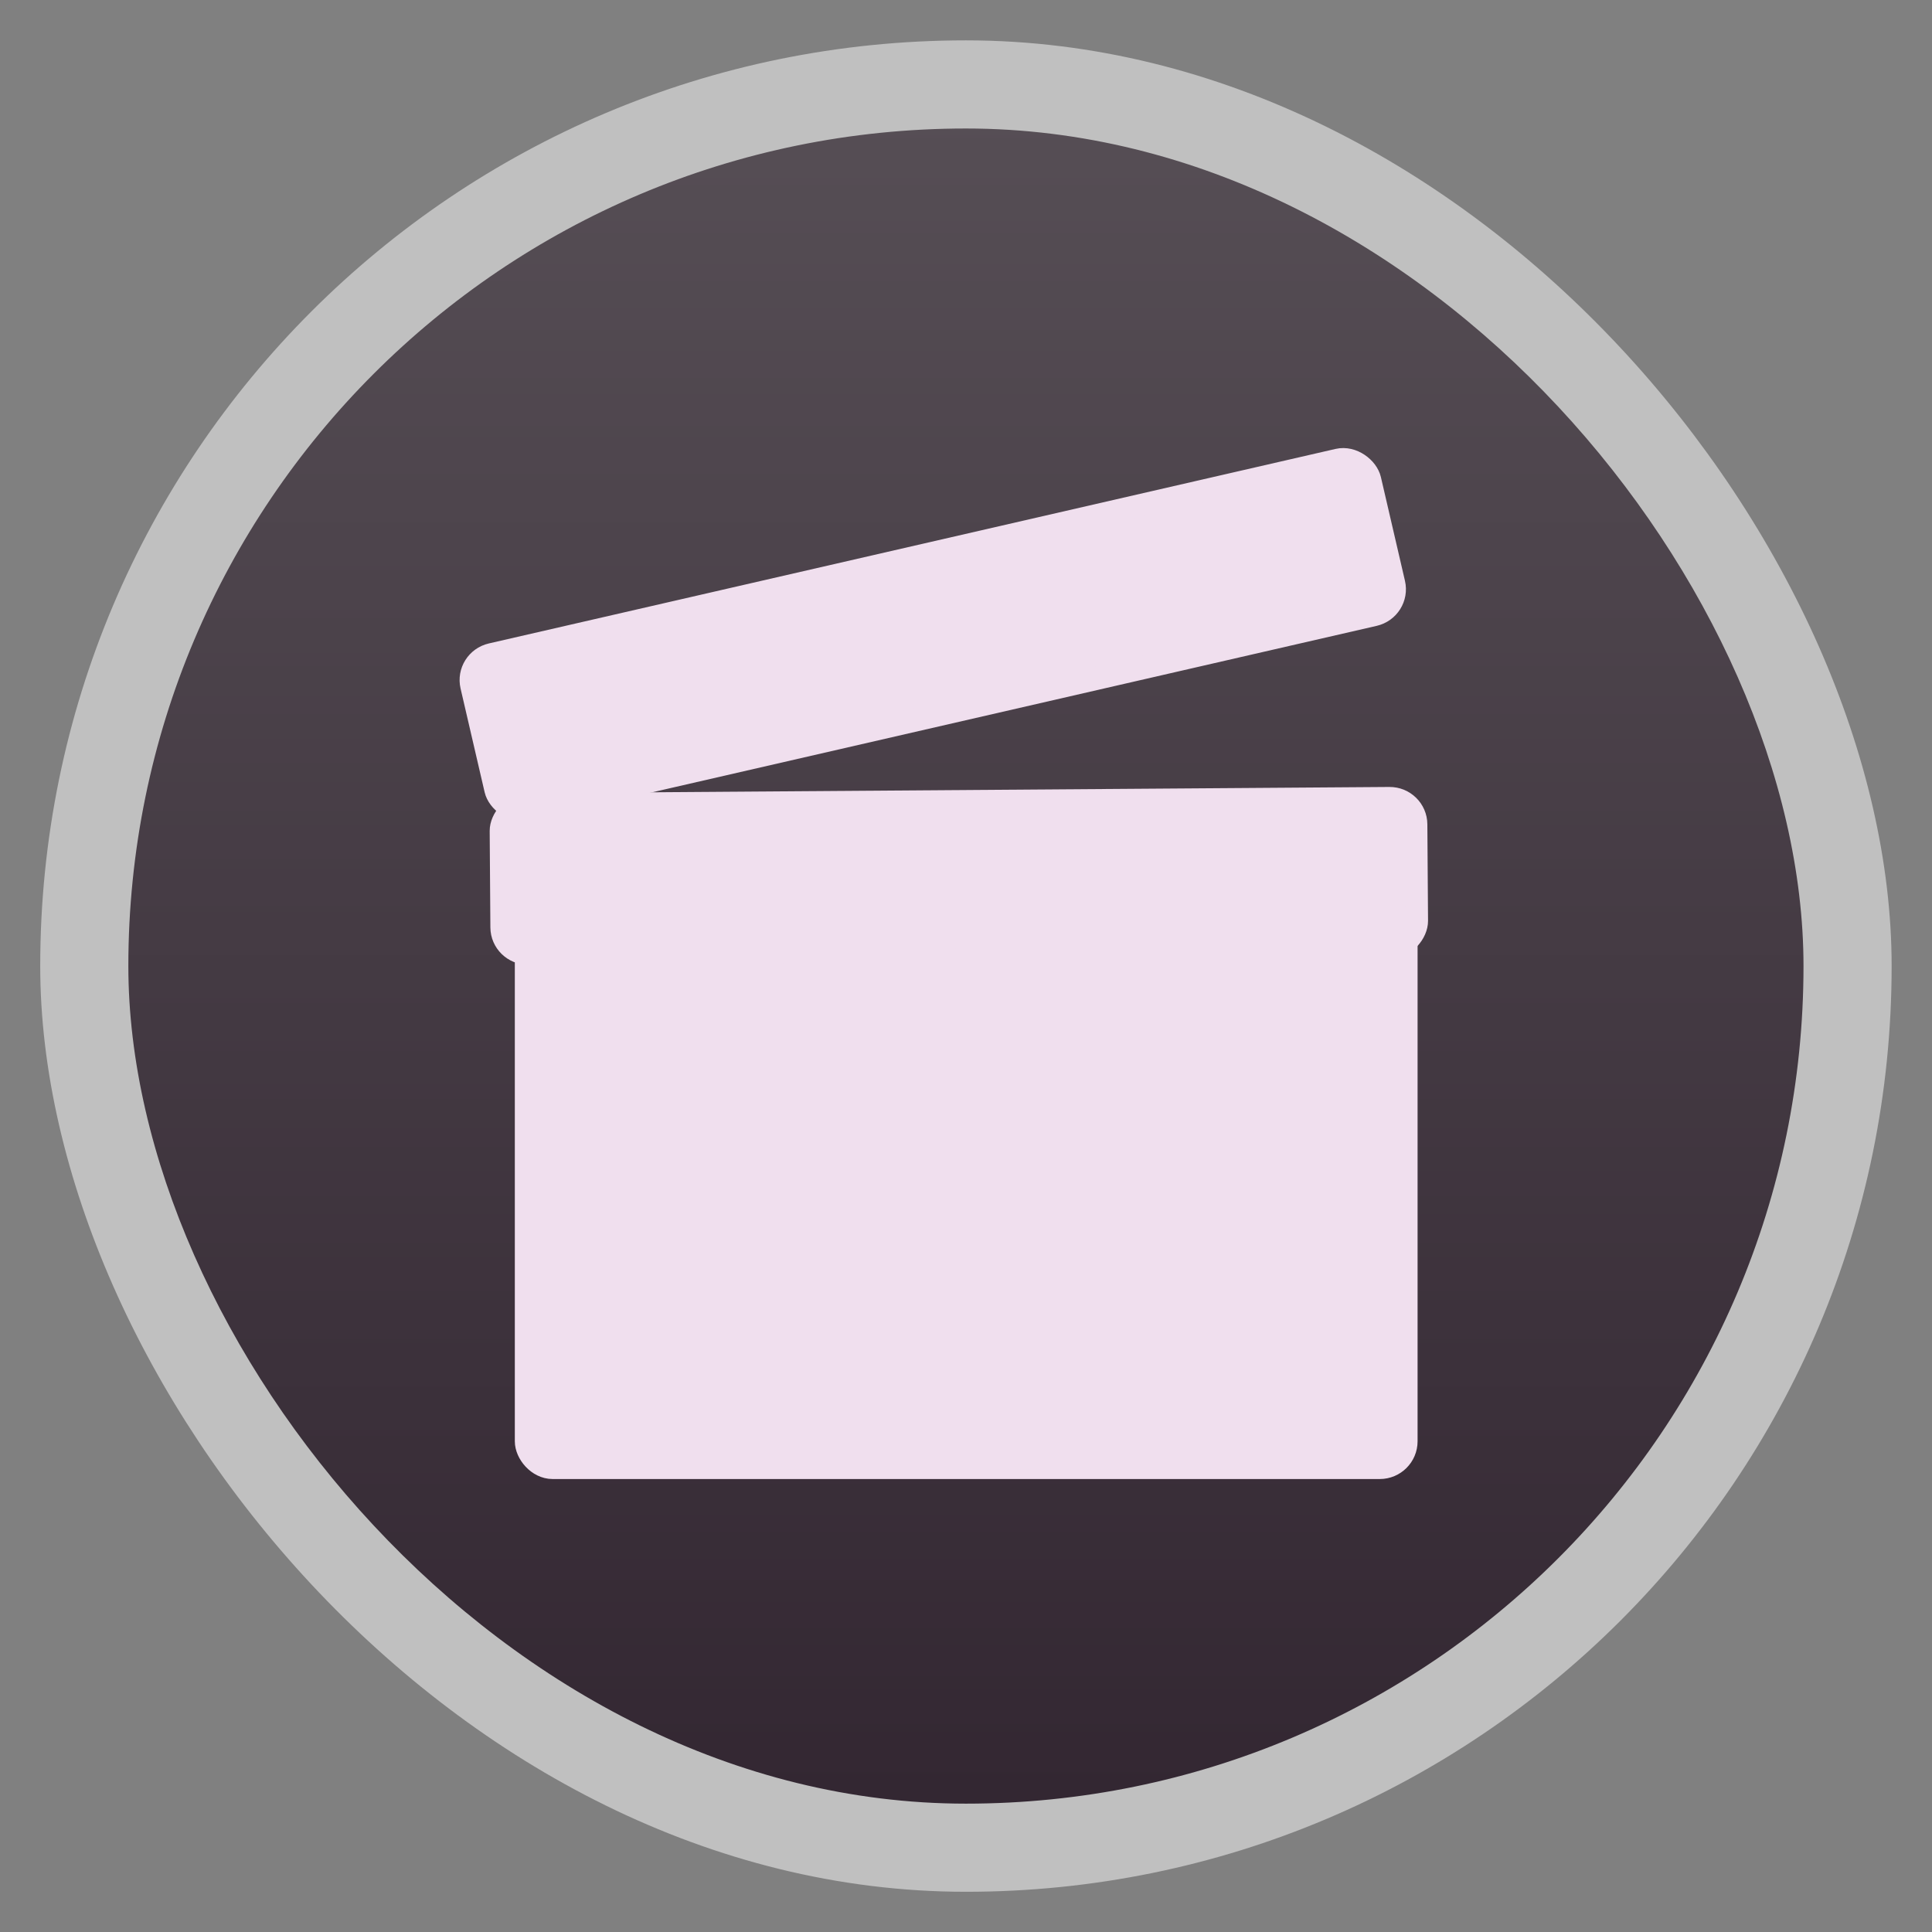 <?xml version="1.0" encoding="UTF-8" standalone="no"?>
<!-- Created with Inkscape (http://www.inkscape.org/) -->

<svg
   xmlns:dc="http://purl.org/dc/elements/1.1/"
   xmlns:cc="http://creativecommons.org/ns#"
   xmlns:rdf="http://www.w3.org/1999/02/22-rdf-syntax-ns#"
   xmlns:svg="http://www.w3.org/2000/svg"
   xmlns="http://www.w3.org/2000/svg"
   xmlns:xlink="http://www.w3.org/1999/xlink"
   xmlns:sodipodi="http://sodipodi.sourceforge.net/DTD/sodipodi-0.dtd"
   xmlns:inkscape="http://www.inkscape.org/namespaces/inkscape"
   width="48"
   height="48"
   id="svg2"
   version="1.1"
   inkscape:version="0.48.4 r9939"
   viewBox="0 0 13.547 13.547"
   sodipodi:docname="deadbeef.svg"
   inkscape:export-filename="/home/uri/Descargas/numix-round.png"
   inkscape:export-xdpi="90"
   inkscape:export-ydpi="90">
  <rect x="0" y="0" width="13.547" height="13.547" fill="#808080" stroke="none"/>
  <defs
     id="defs4">
    <linearGradient
       id="linearGradient4460">
      <stop
         style="stop-color:#332732;stop-opacity:1;"
         offset="0"
         id="stop4462" />
      <stop
         style="stop-color:#564e55;stop-opacity:1;"
         offset="1"
         id="stop4464" />
    </linearGradient>
    <linearGradient
       inkscape:collect="always"
       xlink:href="#linearGradient4460"
       id="linearGradient4500"
       gradientUnits="userSpaceOnUse"
       gradientTransform="matrix(1.095,0,0,1.095,-133.002,-9.569)"
       x1="128.261"
       y1="279.096"
       x2="128.261"
       y2="268.33" />
    <linearGradient
       x2="0"
       gradientUnits="userSpaceOnUse"
       y2="1004.847"
       y1="1053.158"
       id="linearGradient3787"
       xlink:href="#linearGradient3896" />
    <linearGradient
       id="linearGradient3896">
      <stop
         id="stop3015"
         style="stop-color:#262626"
         offset="0" />
      <stop
         id="stop3017"
         style="stop-color:#7b7b7b"
         offset="1" />
    </linearGradient>
    <radialGradient
       gradientUnits="userSpaceOnUse"
       xlink:href="#linearGradient3895-9-0-3-2-4-0"
       id="radialGradient4432"
       r="128"
       gradientTransform="matrix(0.977,0,0,0.977,-16.535,-236.25)"
       cy="160"
       cx="148.004" />
    <linearGradient
       id="linearGradient3895-9-0-3-2-4-0">
      <stop
         id="stop3783"
         style="stop-color:#d68ed7"
         offset="0" />
      <stop
         id="stop3785"
         style="stop-color:#7d1a7e"
         offset="1" />
    </linearGradient>
    <radialGradient
       inkscape:collect="always"
       xlink:href="#linearGradient3895-9-0-3-2-4-0"
       id="radialGradient3866"
       gradientUnits="userSpaceOnUse"
       gradientTransform="matrix(0.977,0,0,0.977,-16.535,-236.25)"
       cx="148.004"
       cy="160"
       r="128" />
    <radialGradient
       inkscape:collect="always"
       xlink:href="#linearGradient3895-9-0-3-2-4-0"
       id="radialGradient3872"
       gradientUnits="userSpaceOnUse"
       gradientTransform="matrix(0.053,0,0,0.053,13.053,281.76)"
       cx="148.004"
       cy="160"
       r="128" />
  </defs>
  <sodipodi:namedview
     id="base"
     pagecolor="#333333"
     bordercolor="#666666"
     borderopacity="1.0"
     inkscape:pageopacity="1"
     inkscape:pageshadow="2"
     inkscape:zoom="24.92"
     inkscape:cx="19.497823"
     inkscape:cy="29.609225"
     inkscape:document-units="px"
     inkscape:current-layer="layer1"
     showgrid="false"
     inkscape:showpageshadow="false"
     units="px"
     borderlayer="true"
     fit-margin-top="0"
     fit-margin-left="0"
     fit-margin-right="0"
     fit-margin-bottom="0"
     inkscape:window-width="1366"
     inkscape:window-height="742"
     inkscape:window-x="0"
     inkscape:window-y="26"
     inkscape:window-maximized="1">
    <sodipodi:guide
       position="9,39"
       orientation="30,0"
       id="guide3310" />
    <sodipodi:guide
       position="9,9"
       orientation="0,30"
       id="guide3312" />
    <sodipodi:guide
       position="39,9"
       orientation="-30,0"
       id="guide3314" />
    <sodipodi:guide
       position="39,39"
       orientation="0,-30"
       id="guide3316" />
    <sodipodi:guide
       position="3,45"
       orientation="42,0"
       id="guide4157" />
    <sodipodi:guide
       position="3,3"
       orientation="0,42"
       id="guide4159" />
    <sodipodi:guide
       position="45,3"
       orientation="-42,0"
       id="guide4161" />
    <sodipodi:guide
       position="45,45"
       orientation="0,-42"
       id="guide4163" />
    <sodipodi:guide
       position="5,43"
       orientation="38,0"
       id="guide4165" />
    <sodipodi:guide
       position="5,5"
       orientation="0,38"
       id="guide4167" />
    <sodipodi:guide
       position="43,5"
       orientation="-38,0"
       id="guide4169" />
    <sodipodi:guide
       position="43,43"
       orientation="0,-38"
       id="guide4171" />
    <sodipodi:guide
       position="13,35"
       orientation="22,0"
       id="guide4175" />
    <sodipodi:guide
       position="13,13"
       orientation="0,22"
       id="guide4177" />
    <sodipodi:guide
       position="35,13"
       orientation="-22,0"
       id="guide4179" />
    <sodipodi:guide
       position="35,35"
       orientation="0,-22"
       id="guide4181" />
  </sodipodi:namedview>
  <g
     inkscape:label="Capa 1"
     inkscape:groupmode="layer"
     id="layer1"
     transform="translate(-1.8188194e-7,-283.453)">
    <rect
       style="opacity:0.5;fill:#ffffff;fill-opacity:1;fill-rule:evenodd;stroke:none"
       id="rect3330"
       width="12.982"
       height="12.982"
       x="0.282"
       y="283.736"
       ry="6.491" />
    <rect
       ry="5.873"
       y="284.354"
       x="0.9"
       height="11.746"
       width="11.746"
       id="rect4498"
       style="fill:url(#linearGradient4500);fill-opacity:1;fill-rule:evenodd;stroke:none" />
    <g
       id="g3878"
       transform="matrix(0.669,0,0,0.669,-7.338,96.037)">
      <rect
         width="9.221"
         x="16.485"
         y="288.792"
         rx="0.276"
         ry="0.275"
         height="6.733"
         style="color:#000000;fill:#f0dfee;fill-opacity:1;stroke:#f0dfee;stroke-width:0.241;stroke-opacity:1;display:block"
         id="rect3796" />
      <g
         transform="matrix(0.054,0,0,0.054,13.949,283.291)"
         id="g3798"
         style="fill:#f0dfee;fill-opacity:1;stroke:#f0dfee;stroke-opacity:1">
        <g
           style="fill:#f0dfee;fill-opacity:1;stroke:#f0dfee;stroke-opacity:1"
           id="g3800"
           transform="matrix(-4.34,1.03,1.035,4.316,226.862,50.664)">
          <rect
             id="rect3802"
             transform="matrix(0.974,-0.225,0.225,0.974,0,0)"
             style="color:#000000;fill:#f0dfee;fill-opacity:1;stroke:#f0dfee;stroke-opacity:1;display:block"
             height="6.509"
             rx="1.143"
             y="10.353"
             x="1.705"
             width="39.806" />
        </g>
        <g
           id="g3804"
           transform="matrix(-4.34,1.03,1.035,4.316,226.862,50.664)"
           style="fill:#f0dfee;fill-opacity:1;fill-rule:evenodd;stroke:#f0dfee;stroke-opacity:1">
          <path
             style="fill:#f0dfee;fill-opacity:1;stroke:#f0dfee;stroke-opacity:1"
             id="path3806"
             d="M 9.19,8.969 6.761,15.541 11.475,14.255 13.904,7.969 9.19,8.969 z"
             inkscape:connector-curvature="0" />
          <path
             style="fill:#f0dfee;fill-opacity:1;stroke:#f0dfee;stroke-opacity:1"
             id="path3808"
             d="m 18.332,6.898 -2.286,6.5 4.714,-1.143 2.286,-6.357 -4.714,1 z"
             inkscape:connector-curvature="0" />
          <path
             style="fill:#f0dfee;fill-opacity:1;stroke:#f0dfee;stroke-opacity:1"
             id="path3810"
             d="M 27.904,4.683 25.618,11.112 30.332,9.969 32.618,3.683 27.904,4.683 z"
             inkscape:connector-curvature="0" />
        </g>
        <g
           id="g3812"
           transform="matrix(-4.34,1.03,1.035,4.316,226.862,50.664)"
           style="color:#000000;fill:#f0dfee;fill-opacity:1;stroke:#f0dfee;stroke-opacity:1;display:block">
          <path
             style="fill:#f0dfee;fill-opacity:1;stroke:#f0dfee;stroke-opacity:1"
             id="path3814"
             d="m 39.413,2.018 c 0.229,0.156 0.401,0.364 0.469,0.656 l 0.732,3.076 -0.723,2 -4.688,1.085 2.281,-6.357 1.929,-0.46 z"
             inkscape:connector-curvature="0" />
          <rect
             style="fill:#f0dfee;fill-opacity:1;stroke:#f0dfee;stroke-opacity:1"
             id="rect3816"
             transform="matrix(0.974,-0.225,0.225,0.974,0,0)"
             height="4.607"
             rx="0.265"
             y="11.327"
             x="2.672"
             width="37.843" />
        </g>
      </g>
      <g
         style="fill:#f0dfee;fill-opacity:1;stroke:#f0dfee;stroke-opacity:1"
         id="g3818"
         transform="matrix(0.054,0,0,0.054,13.949,294.562)">
        <rect
           id="rect3820"
           transform="matrix(0.975,-0.224,0.226,0.974,0,0)"
           style="color:#000000;fill:#f0dfee;fill-opacity:1;stroke:#f0dfee;stroke-width:4.45;stroke-opacity:1;display:block"
           height="30.812"
           ry="5.073"
           rx="5.098"
           y="-127.415"
           x="65.663"
           width="178.761" />
      </g>
    </g>
  </g>
</svg>
